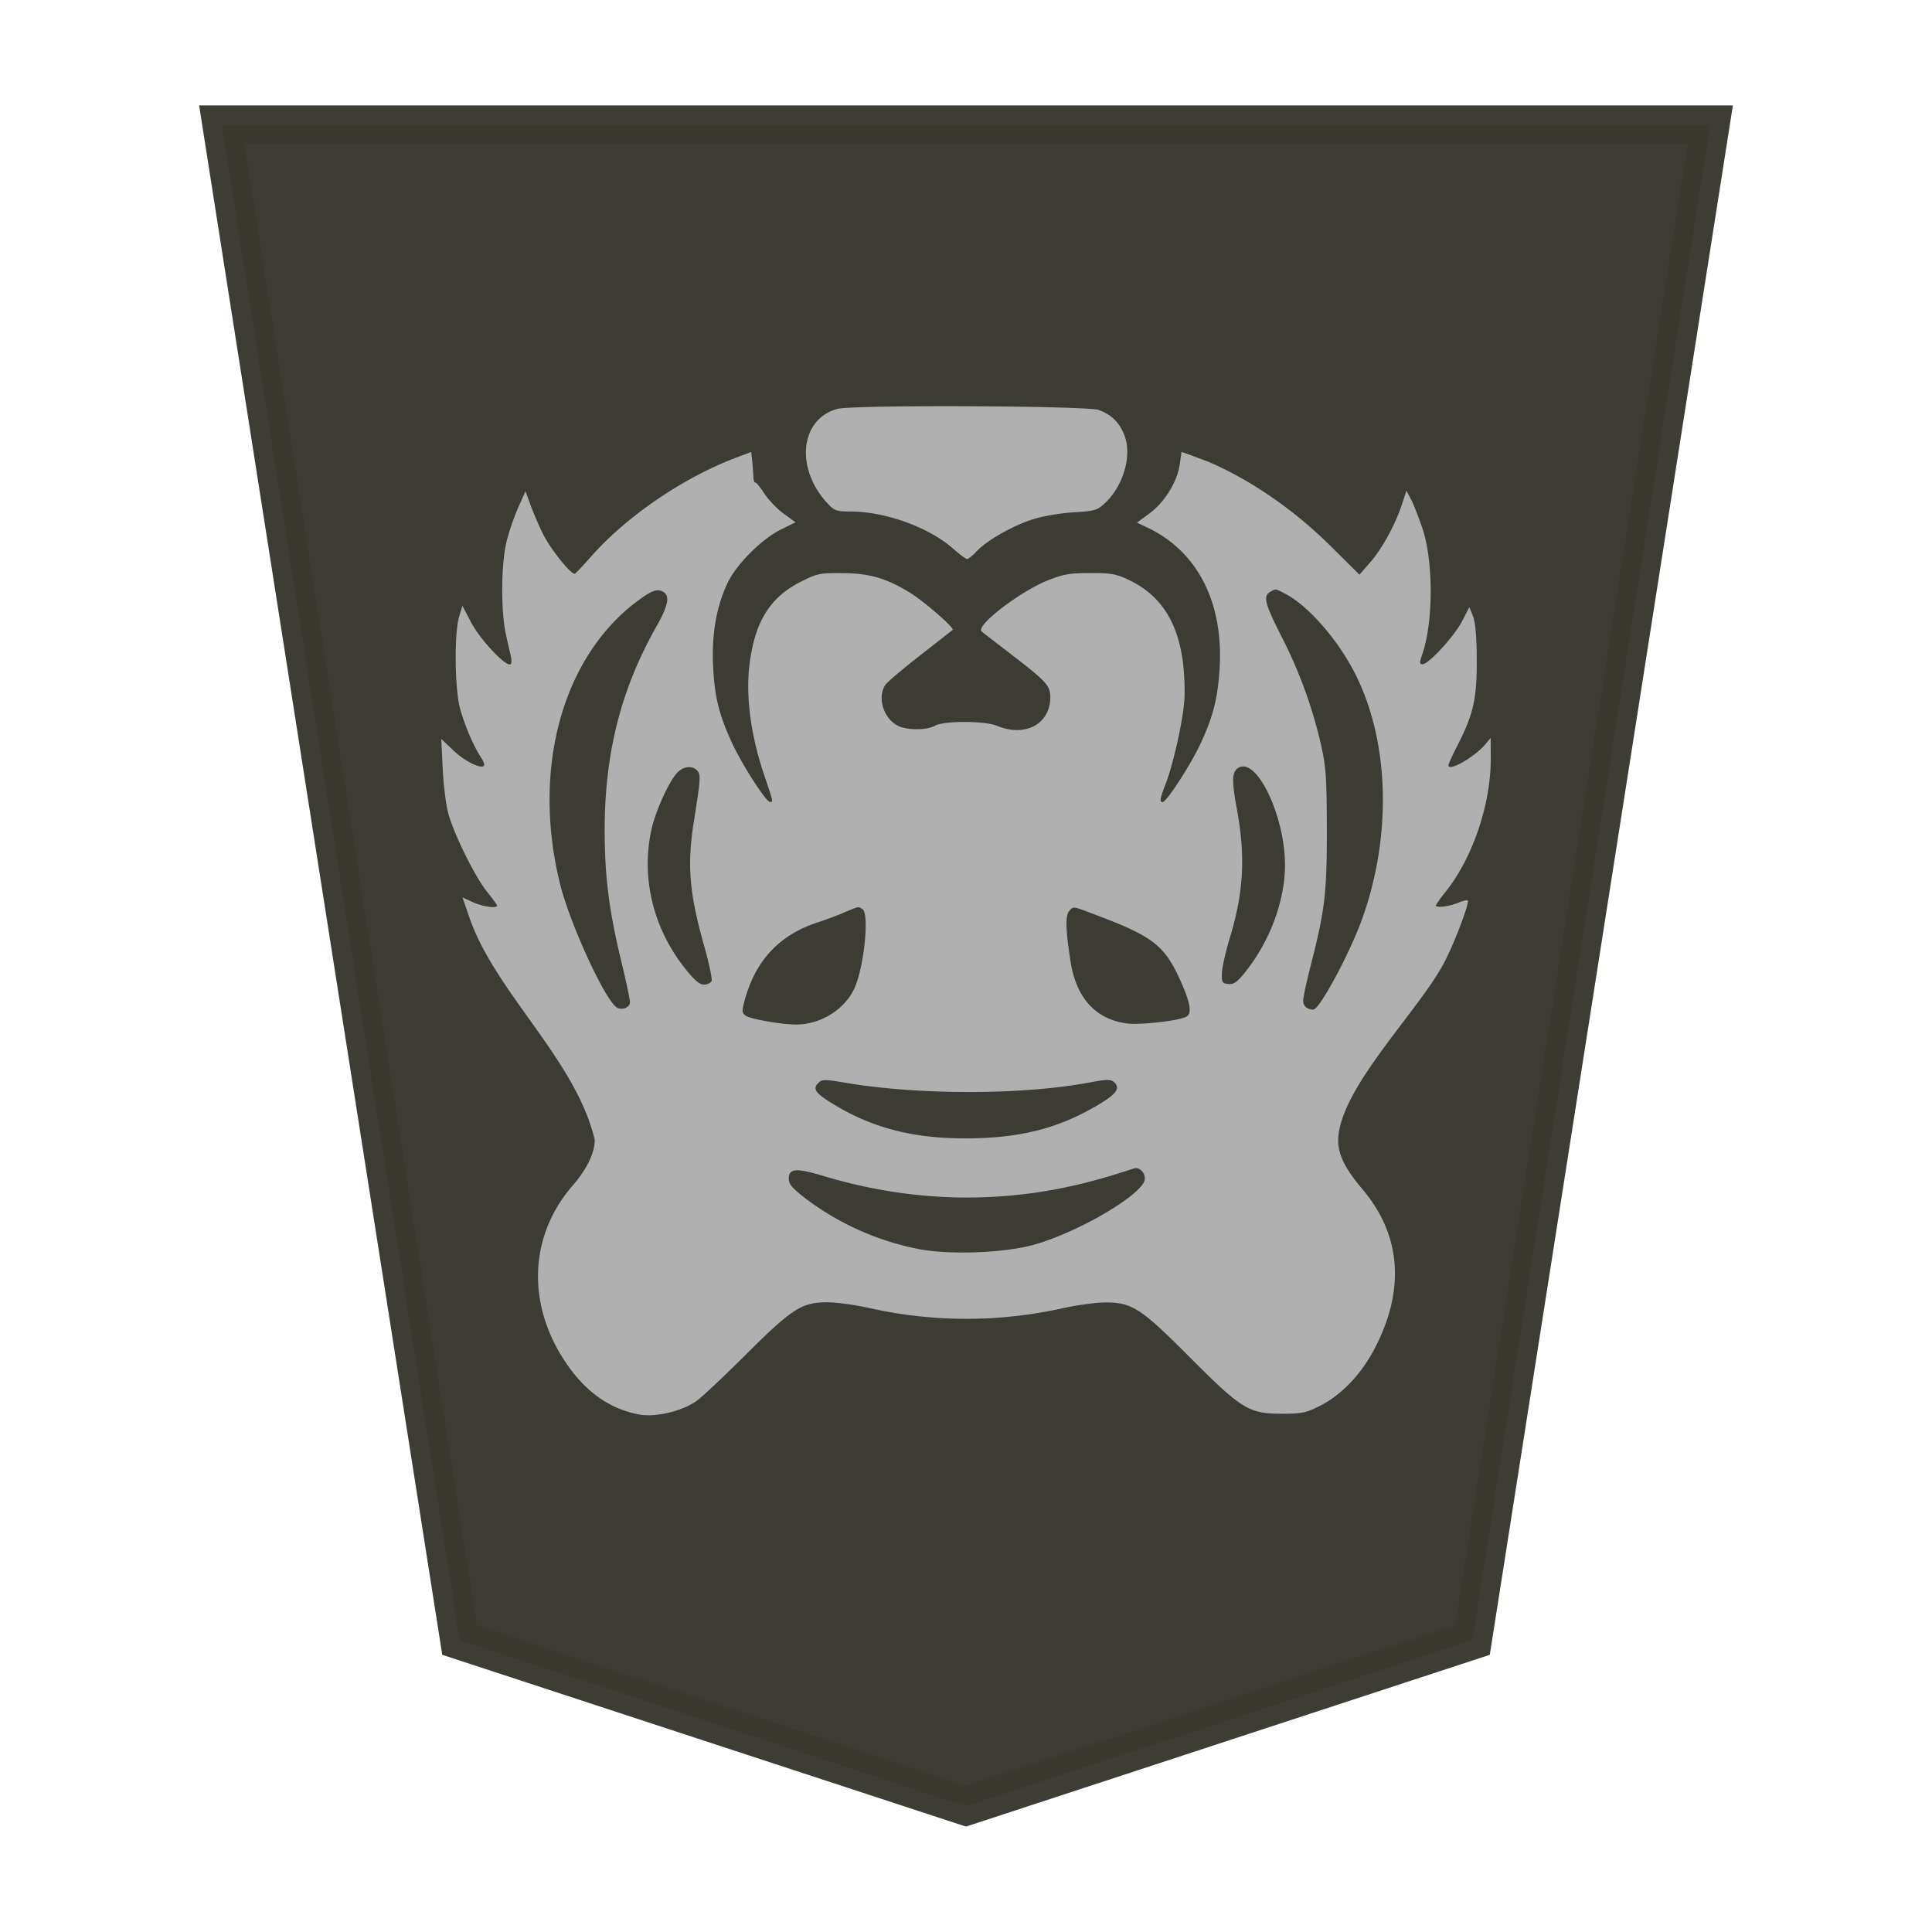 <svg xmlns="http://www.w3.org/2000/svg" width="52.157" height="52.157"><path fill="#fee572" fill-opacity=".992" stroke="#000" stroke-width="1.048" d="m26.078 48.76 13.673-4.484 6.418-40.907H5.988l6.419 40.907z" opacity=".98" style="fill:#38372f;fill-opacity:.992;stroke:#393830;stroke-opacity:.992"/><path d="M29.663 11.07c.345.123.558.336.694.687.208.541-.03 1.359-.525 1.823-.209.196-.273.217-.833.249-.336.02-.822.1-1.081.18-.548.165-1.264.57-1.55.871-.109.117-.225.212-.261.212-.03 0-.205-.129-.376-.28-.642-.572-1.826-1.001-2.765-1.003-.388-.001-.439-.02-.627-.22-.877-.946-.742-2.27.261-2.549.408-.116 6.739-.087 7.066.028zm2.477 1.216c.133.048.336.129.462.172 1.243.53 2.39 1.369 3.288 2.252l.81.804.284-.325c.325-.368.687-1.031.865-1.577l.12-.368.125.24c.07.132.204.482.304.772.3.884.3 2.532 0 3.403-.081.233-.081.273.005.273.165 0 .856-.751 1.067-1.16l.197-.38.1.244c.06.165.1.55.1 1.16.008 1.052-.09 1.478-.506 2.3-.144.28-.26.534-.26.564 0 .18.688-.208.993-.561l.149-.177.002.551c.005 1.225-.481 2.67-1.208 3.589a3.166 3.166 0 0 0-.276.38c0 .073.348.035.587-.063.136-.06.26-.087.276-.069.05.051-.312 1.027-.577 1.557-.613 1.302-2.913 3.5-2.921 4.927.002.38.192.764.644 1.297 1.033 1.218 1.167 2.646.396 4.207-.372.757-.93 1.355-1.55 1.664-.36.18-.472.204-1.012.204-.889 0-1.085-.12-2.497-1.538-1.311-1.316-1.545-1.466-2.268-1.467-.241 0-.768.072-1.167.16a11.942 11.942 0 0 1-5.158.001c-.402-.092-.932-.165-1.177-.165-.693 0-.951.165-2.213 1.424-.6.597-1.199 1.16-1.333 1.25-.401.273-1.09.433-1.525.357-.817-.148-1.49-.632-2.032-1.464-1.025-1.57-.934-3.392.236-4.73.368-.424.587-.874.586-1.22-.5-2.148-2.681-3.977-3.38-5.994l-.19-.553.281.129c.261.12.652.176.652.092 0-.02-.124-.192-.276-.38-.333-.42-.891-1.557-1.043-2.115-.06-.22-.128-.766-.148-1.206l-.04-.8.317.303c.3.29.744.515.837.424.02-.024-.01-.128-.08-.224-.2-.304-.436-.857-.563-1.31-.147-.523-.164-2.021-.03-2.486l.09-.3.237.452c.228.433.87 1.132 1.038 1.132.05 0 .06-.063.04-.189-.02-.099-.09-.38-.14-.624-.136-.598-.132-1.844.006-2.453.06-.269.205-.695.317-.948l.205-.462.144.392c.08.217.233.57.34.784.209.407.752 1.084.848 1.05.03-.012.211-.205.408-.428.958-1.1 2.51-2.164 3.947-2.705l.405-.152.03.244c.01.132.03.332.03.427.004.096.03.165.05.153.02-.015.129.117.237.284.109.165.341.42.523.55l.328.24-.36.177c-.53.252-1.214.931-1.464 1.44-.309.631-.446 1.414-.4 2.279.04.837.168 1.323.515 2.07.276.594.914 1.582 1.02 1.582.09 0 .1.034-.172-.772-.341-1.018-.48-2.052-.388-2.876.136-1.205.554-1.885 1.423-2.312.416-.209.5-.22 1.093-.217.718.005 1.174.133 1.805.518.385.232 1.226.963 1.17 1.015-.02.017-.412.325-.873.684-.461.36-.884.716-.939.794-.232.333-.06.91.333 1.11.241.124.787.124 1.007-.003.241-.136 1.345-.132 1.675.005.75.316 1.433-.048 1.433-.77 0-.316-.1-.427-1.08-1.178-.389-.3-.74-.569-.774-.6-.173-.153 1.046-1.09 1.809-1.388.41-.16.583-.189 1.127-.189.553 0 .694.024 1.025.18.86.403 1.337 1.13 1.475 2.246.04.333.06.818.03 1.081-.05.581-.31 1.705-.5 2.19-.152.393-.168.487-.08.487.104 0 .754-1 1.021-1.572.344-.737.468-1.228.518-2.043.108-1.803-.617-3.19-1.998-3.819l-.233-.111.333-.245c.409-.3.75-.848.82-1.315l.05-.349zm2.158 3.687c-.209.117-.157.312.3 1.214.482.94.843 1.935 1.07 2.945.131.585.148.87.152 2.258.002 1.72-.05 2.183-.443 3.704-.108.423-.196.835-.196.922 0 .144.112.24.272.24.169 0 .976-1.5 1.314-2.433.833-2.308.741-4.906-.24-6.745-.47-.878-1.227-1.73-1.815-2.04-.29-.153-.257-.148-.414-.064zm-17.158.304c-1.985 1.538-2.78 4.528-2.019 7.593.26 1.043 1.163 3.026 1.51 3.314.132.109.376.025.376-.132 0-.069-.104-.561-.233-1.093-.333-1.38-.447-2.277-.45-3.532-.001-2.092.436-3.817 1.403-5.525.317-.559.364-.817.176-.925-.164-.097-.333-.03-.76.3zm16.23 4.505c-.108.108-.104.38.01 1 .249 1.31.2 2.285-.177 3.53-.116.377-.212.815-.216.963-.006.244.01.273.172.289.14.016.229-.04.419-.273.63-.77 1.032-1.746 1.104-2.687.109-1.417-.791-3.35-1.316-2.824zm-15.083.072c-.233.248-.602 1.067-.707 1.571-.273 1.3.06 2.645.917 3.724.253.317.389.432.509.432.09 0 .184-.048.205-.096.02-.057-.07-.486-.205-.963-.396-1.402-.46-2.168-.277-3.328.185-1.164.193-1.275.1-1.384-.124-.148-.38-.129-.543.048zm10.582 3.736c-.112.116-.104.491.03 1.357.153.993.677 1.571 1.523 1.682.356.049 1.393-.072 1.602-.18.168-.087.112-.392-.189-1.046-.402-.873-.736-1.13-2.163-1.67-.738-.28-.677-.272-.805-.144zm-6.106.057c-.213.087-.508.196-.657.244-1.06.336-1.714 1.032-2.01 2.14-.07.272-.07.312.04.392.124.087.965.236 1.355.236.674 0 1.334-.42 1.586-1.002.257-.596.392-1.994.209-2.112-.125-.08-.08-.083-.52.097zm6.667 4.572c-1.775.34-4.547.349-6.534.024-.65-.111-.704-.111-.81 0-.156.156-.07.28.456.591 1.029.623 2.141.904 3.55.899 1.4-.006 2.418-.253 3.449-.844.556-.317.7-.482.568-.641-.1-.117-.196-.12-.68-.027zm.531 2.529c-2.546.776-5.157.775-7.743-.004-.717-.216-.923-.204-.923.07 0 .159.08.251.458.546a7.457 7.457 0 0 0 3.017 1.354c.854.172 2.394.117 3.214-.132 1.171-.345 2.815-1.313 2.917-1.72.04-.18-.14-.376-.296-.316-.05.019-.336.108-.644.204z" style="fill:#b0b0b0;fill-opacity:1;stroke-width:.068"/></svg>